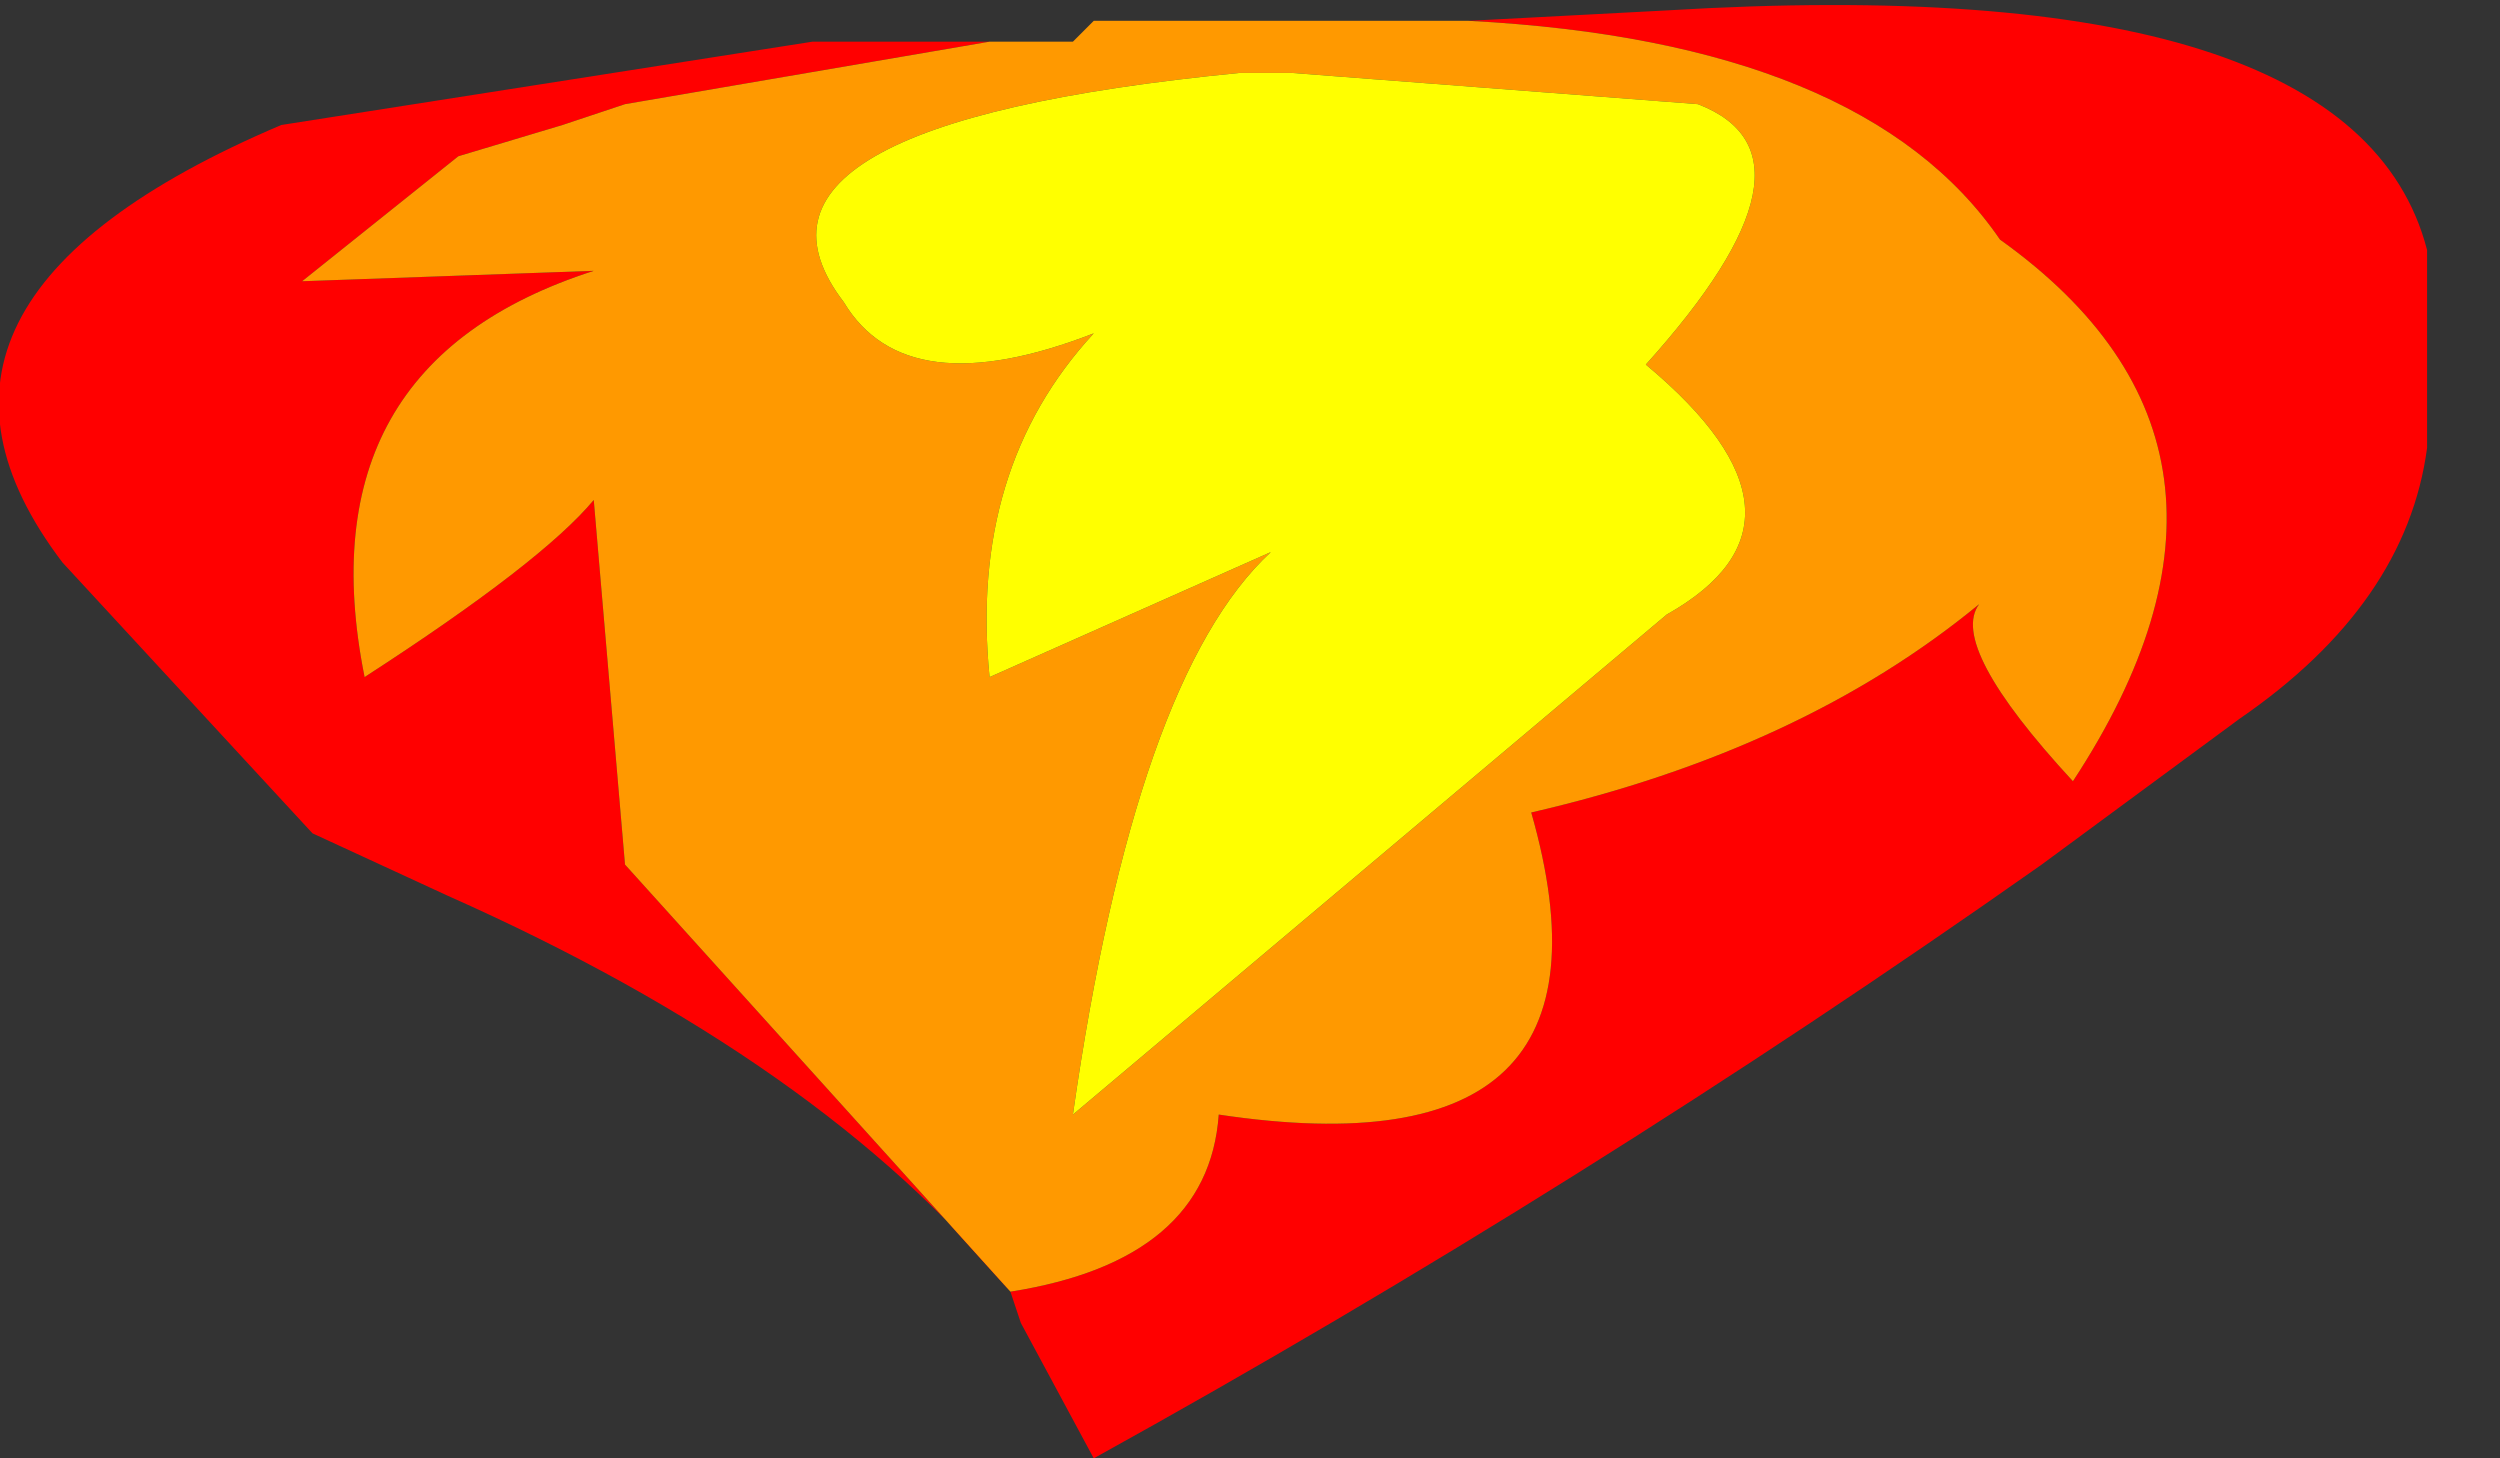 <?xml version="1.0" encoding="utf-8"?>
<svg version="1.1" id="Layer_1"
xmlns="http://www.w3.org/2000/svg"
xmlns:xlink="http://www.w3.org/1999/xlink"
width="12px" height="7px"
xml:space="preserve">
<rect width="100%" height="100%" fill="#333333" stroke="none"/>
<g id="PathID_65" transform="matrix(1, 0, 0, 1, 4.2, 25.85)">
<path style="fill:#FF0000;fill-opacity:1" d="M5.4 -24.7Q6.8 -23.7 5.75 -22.1Q5.15 -22.75 5.3 -22.95Q4.45 -22.25 3.15 -21.95Q3.65 -20.2 1.65 -20.5Q1.6 -19.8 0.65 -19.65L-1.2 -21.7L-1.35 -23.45Q-1.6 -23.15 -2.45 -22.6Q-2.75 -24.1 -1.35 -24.55L-2.75 -24.5L-2 -25.1L-1.5 -25.25L-1.2 -25.35L0.55 -25.65L-0.3 -25.65L-2.85 -25.25Q-4.85 -24.4 -3.9 -23.15L-2.7 -21.85L-2.05 -21.55Q-0.25 -20.75 0.65 -19.65L0.7 -19.5L1.05 -18.85Q3.4 -20.15 5.6 -21.7L6.55 -22.4Q7.35 -22.95 7.45 -23.7L7.45 -24.65Q7.1 -26 3.8 -25.8L2.85 -25.75Q4.75 -25.65 5.4 -24.7" />
<path style="fill:#FF9900;fill-opacity:1" d="M0.55 -25.65L-1.2 -25.35L-1.5 -25.25L-2 -25.1L-2.75 -24.5L-1.35 -24.55Q-2.75 -24.1 -2.45 -22.6Q-1.6 -23.15 -1.35 -23.45L-1.2 -21.7L0.65 -19.65Q1.6 -19.8 1.65 -20.5Q3.65 -20.2 3.15 -21.95Q4.45 -22.25 5.3 -22.95Q5.15 -22.75 5.75 -22.1Q6.8 -23.7 5.4 -24.7Q4.75 -25.65 2.85 -25.75L1.05 -25.75L0.95 -25.65L0.85 -25.65L0.8 -25.65L0.55 -25.65M3.8 -22.9L0.95 -20.5Q1.25 -22.6 1.9 -23.2L0.55 -22.6Q0.45 -23.6 1.05 -24.25Q0.15 -23.9 -0.15 -24.4Q-0.8 -25.25 1.75 -25.5L2 -25.5L3.95 -25.35Q4.6 -25.1 3.7 -24.1Q4.6 -23.35 3.8 -22.9" />
<path style="fill:#FFFF00;fill-opacity:1" d="M3.7 -24.1Q4.6 -25.1 3.95 -25.35L2 -25.5L1.75 -25.5Q-0.8 -25.25 -0.15 -24.4Q0.15 -23.9 1.05 -24.25Q0.45 -23.6 0.55 -22.6L1.9 -23.2Q1.25 -22.6 0.95 -20.5L3.8 -22.9Q4.6 -23.35 3.7 -24.1" />
</g>
</svg>
